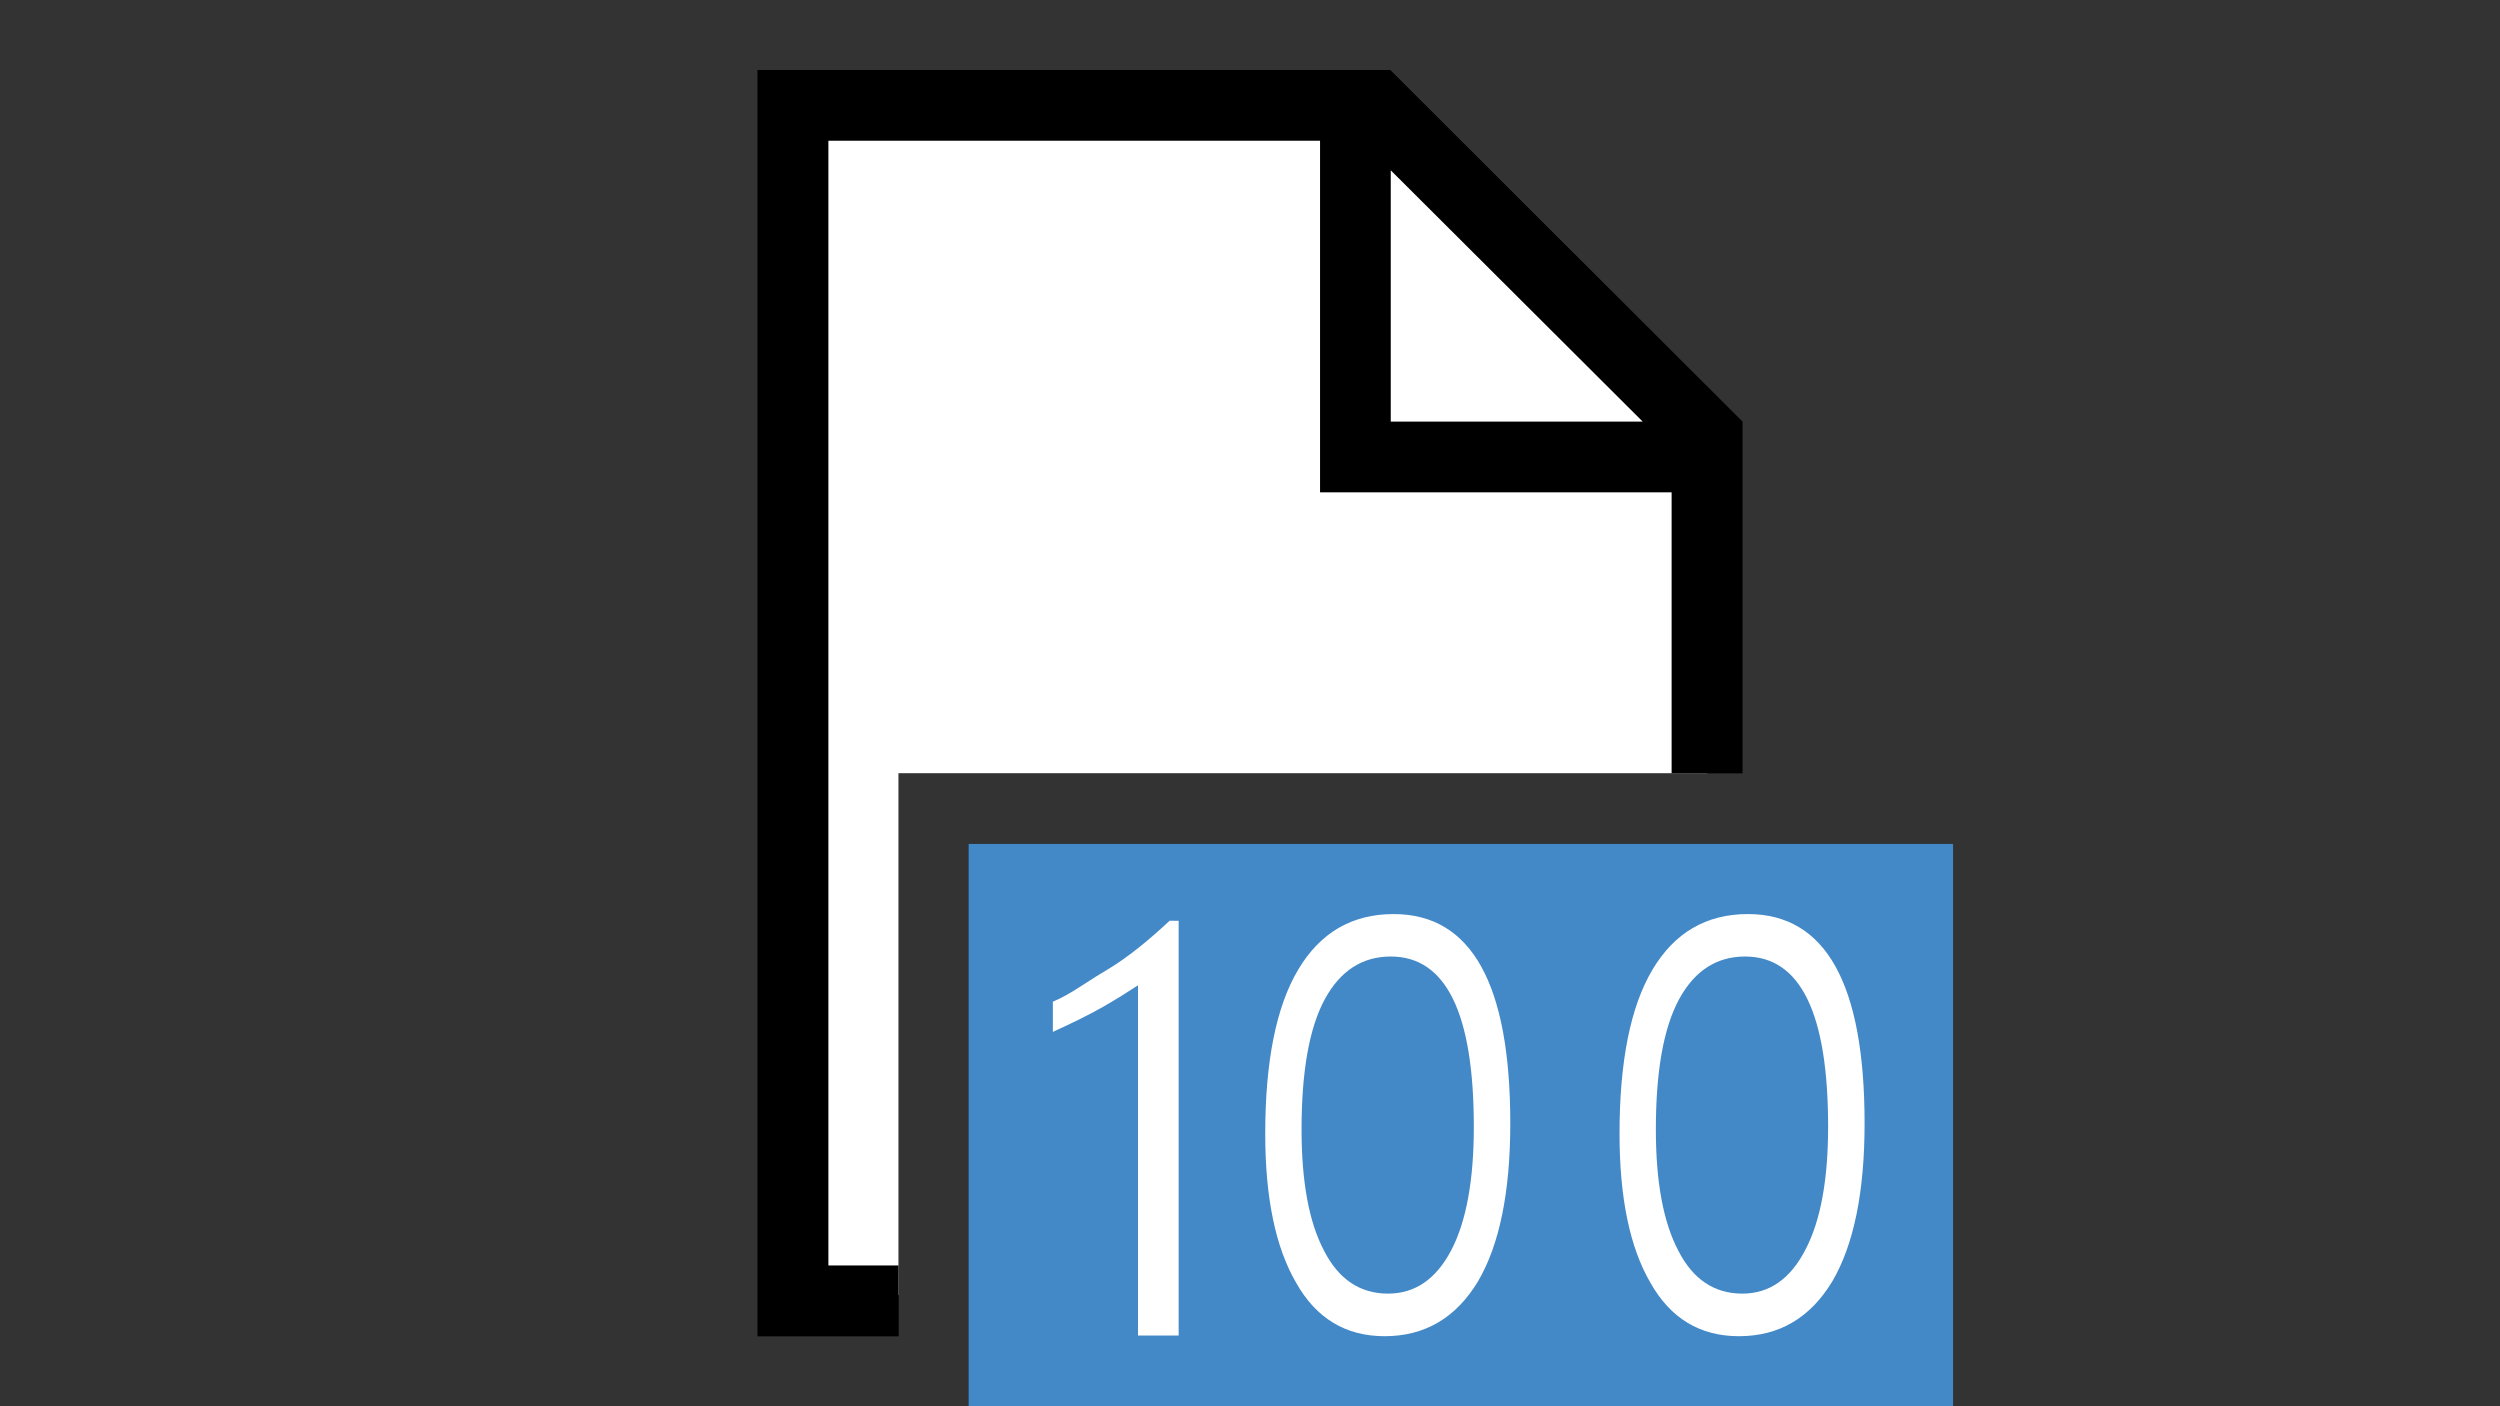 <?xml version="1.0" encoding="utf-8"?>
<!-- Generator: Adobe Illustrator 27.2.0, SVG Export Plug-In . SVG Version: 6.00 Build 0)  -->
<svg version="1.1" id="Calque_1" focusable="false" xmlns="http://www.w3.org/2000/svg" xmlns:xlink="http://www.w3.org/1999/xlink"
	 x="0px" y="0px" viewBox="0 0 1920 1080" style="enable-background:new 0 0 1920 1080;" xml:space="preserve">
<rect x="0" y="0" width="1920" height="1080" fill="#333333" stroke="none"/>
<style type="text/css">
	.st0{fill:#FFFFFF;}
	.st1{fill:#4389C8;}
</style>
<path d="M1068.1,734.6c42.5,0,63.8,43.6,63.8,130.8c0,41.1-5.8,72.8-17.4,94.9s-27.8,33.2-48.5,33.2c-21.4,0-37.8-10.9-49-32.7
	c-11.6-21.8-17.4-52.9-17.4-93.3c0-44.6,6-78,17.9-100.2C1029.4,745.5,1046.3,734.6,1068.1,734.6 M1340.2,734.6
	c42.5,0,63.8,43.6,63.8,130.8c0,40.8-5.8,72.2-17.4,94.4c-11.6,22.5-27.8,33.8-48.5,33.8c-21.4,0-37.8-10.9-49-32.7
	c-11.6-21.8-17.4-52.9-17.4-93.3c0-44.6,6-78,17.9-100.2C1301.5,745.5,1318.4,734.6,1340.2,734.6 M1500,648.1V1080H743.8V648.1
	 M905.2,707.2h-6.9c-16.9,15.8-32.2,27.9-45.9,36.4c-7,4.2-14.6,9-22.7,14.2s-15.1,9.1-21.1,11.6v23.2c15.5-7,28.5-13.5,39-19.5
	c10.2-6,19-11.4,26.4-16.3v268.9h31.1 M1135.1,983.5c16.5-27.4,24.8-67.7,24.8-120.8c0-107.2-29.9-160.8-89.6-160.8
	c-32,0-56.4,14.2-73.3,42.7s-25.3,70.5-25.3,126c0,49.2,7.9,87.4,23.7,114.4c15.5,27.4,38.1,41.1,68,41.1
	C1094.3,1026.2,1118.2,1012,1135.1,983.5 M1407.2,983.5c16.5-27.4,24.8-67.7,24.8-120.8c0-107.2-29.9-160.8-89.6-160.8
	c-32,0-56.4,14.2-73.3,42.7s-25.3,70.5-25.3,126c0,49.2,7.9,87.4,23.7,114.4c15.5,27.4,38.1,41.1,68,41.1
	C1366.4,1026.2,1390.3,1012,1407.2,983.5 M690,1026.2H581.9V53.8h485.7l270.5,270v270h-54.3V378.1h-270v-270H636.2v863.8H690
	 M1068.1,323.8h193.5l-193.5-193V323.8z"/>
<path class="st0" d="M690,994.6h-81.2V81.2h443.5l258.9,254.2v258.4H690V994.6z"/>
<path d="M690,1026.2H581.9V53.8h485.7l270.5,270v270h-54.3V378.1h-270v-270H636.2v863.8H690 M1068.1,323.8h193.5l-193.5-193V323.8z"
	/>
<path class="st1" d="M1500,1080H743.8V648.1H1500V1080z"/>
<path class="st0" d="M1063.4,1026.2c-29.9,0-52.6-13.7-68-41.1c-15.8-27.1-23.7-65.2-23.7-114.4c0-55.5,8.4-97.6,25.3-126
	s41.3-42.7,73.3-42.7c59.8,0,89.6,53.6,89.6,160.8c0,52.7-8.3,93.2-24.8,121.3C1118.2,1012.1,1094.3,1026.2,1063.4,1026.2
	 M1068.1,734.6c-21.8,0-38.7,10.9-50.6,32.7c-12,22.1-17.9,55.5-17.9,100.2c0,40.4,5.8,71.5,17.4,93.3c11.2,21.8,27.6,32.7,49,32.7
	c20.7,0,36.9-11.1,48.5-33.2s17.4-53.8,17.4-94.9C1131.9,778.2,1110.6,734.6,1068.1,734.6 M905.2,707.2v318.5H874V756.7
	c-7.4,4.9-16.2,10.4-26.4,16.3c-10.5,6-23.6,12.5-39,19.5v-23.2c6-2.5,13-6.3,21.1-11.6s15.6-10,22.7-14.2
	c13.7-8.4,29-20.6,45.9-36.4 M1335.5,1026.2c-29.9,0-52.6-13.7-68-41.1c-15.8-27.1-23.7-65.2-23.7-114.4c0-55.5,8.4-97.6,25.3-126
	s41.3-42.7,73.3-42.7c59.8,0,89.6,53.6,89.6,160.8c0,52.7-8.3,93.2-24.8,121.3C1390.3,1012.1,1366.4,1026.2,1335.5,1026.2
	 M1340.2,734.6c-21.8,0-38.7,10.9-50.6,32.7c-12,22.1-17.9,55.5-17.9,100.2c0,40.4,5.8,71.5,17.4,93.3c11.2,21.8,27.6,32.7,49,32.7
	c20.7,0,36.9-11.2,48.5-33.8c11.6-22.1,17.4-53.6,17.4-94.4C1404,778.2,1382.8,734.6,1340.2,734.6z"/>
</svg>
